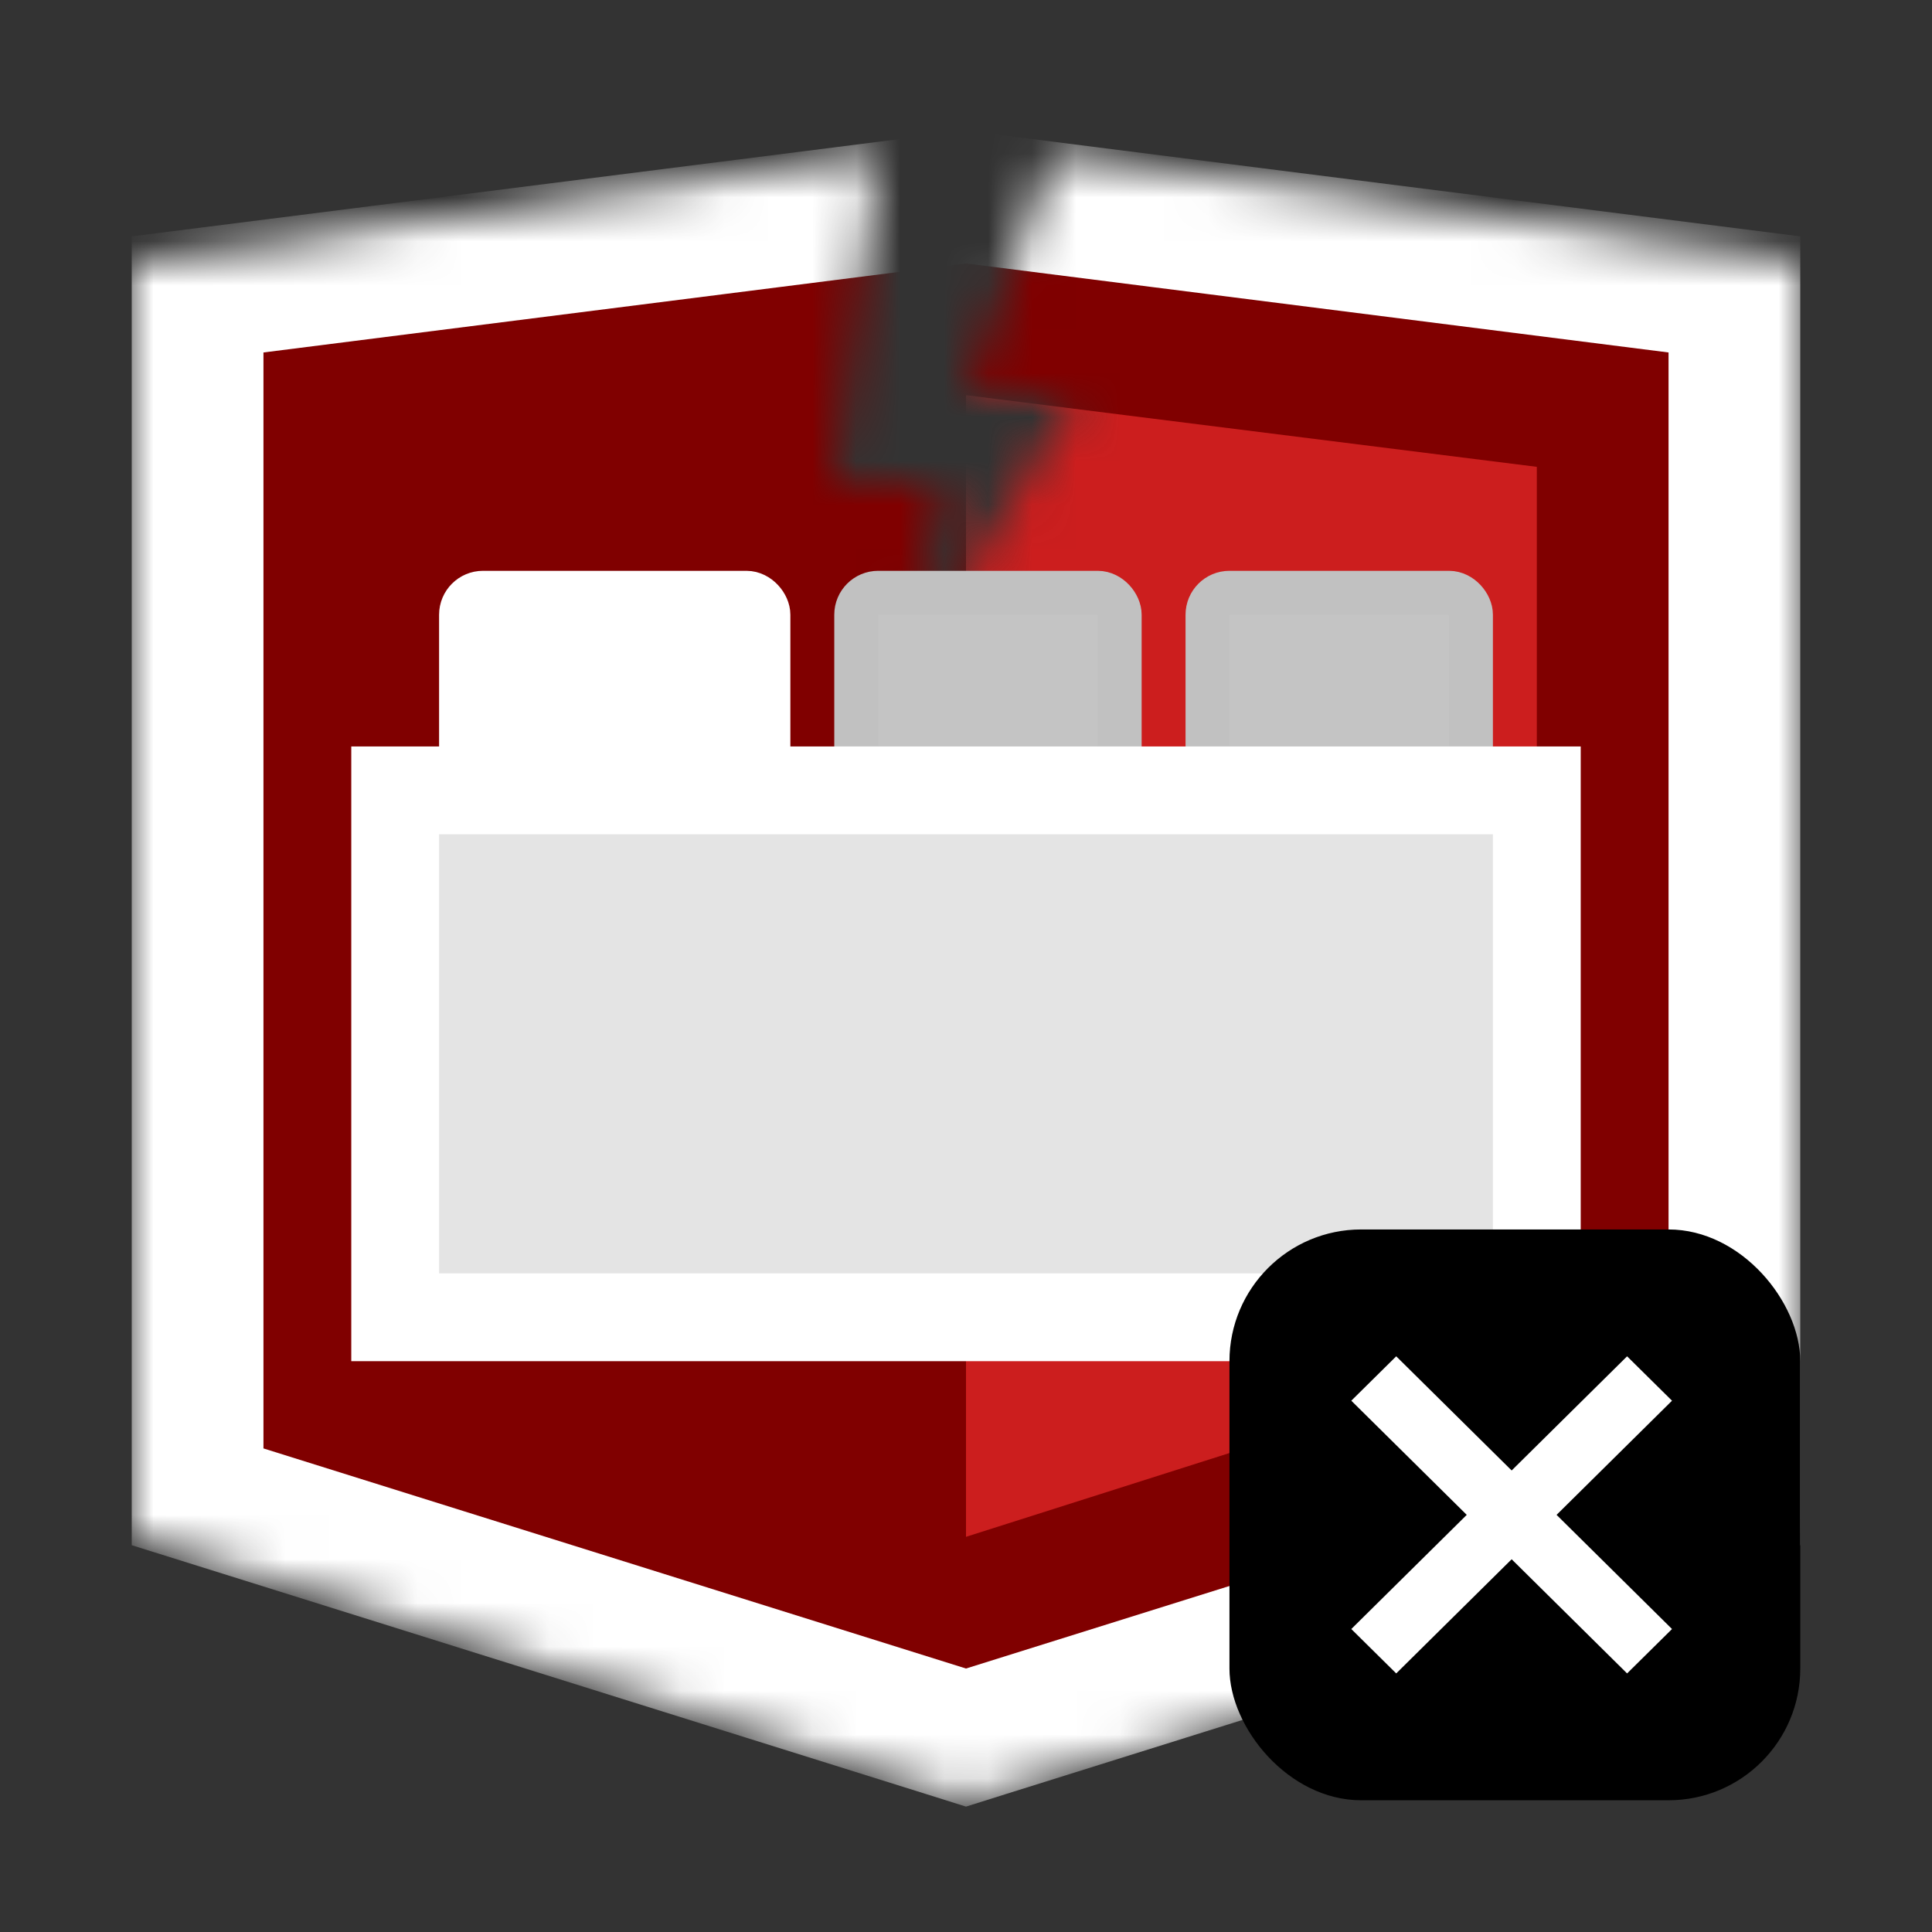 <svg width="44" height="44" viewBox="0 0 44 44" fill="none" xmlns="http://www.w3.org/2000/svg">
<rect x="0" y="0" width="44" height="44" fill="#333333" stroke="none"/>
<mask id="mask0" mask-type="alpha" maskUnits="userSpaceOnUse" x="3" y="3" width="38" height="38">
<path d="M3 35V6L20 3.5L19 11H21.5L20.5 15.5L24.5 9H22L24 3.5L41 6V35.5L22 41L3 35Z" fill="white"/>
</mask>
<g mask="url(#mask0)">
<path d="M39.5 8.027V6.705L38.188 6.539L22.189 4.512L22 4.488L21.811 4.512L5.812 6.539L4.5 6.705V8.027V32.987V34.089L5.551 34.418L21.552 39.431L22 39.572L22.448 39.431L38.449 34.418L39.5 34.089V32.987V8.027Z" fill="#800000" stroke="white" stroke-width="3"/>
<path opacity="0.6" d="M22 9L35 10.632V30.866L22 35V9Z" fill="#FF3333"/>
</g>
<rect x="10.5" y="13.5" width="7" height="4" rx="0.5" fill="white" stroke="white"/>
<rect x="19.5" y="13.5" width="6" height="4" rx="0.5" fill="#C4C4C4" stroke="#C1C1C1"/>
<rect x="27.5" y="13.5" width="6" height="4" rx="0.5" fill="#C4C4C4" stroke="#C1C1C1"/>
<rect x="9" y="18" width="26" height="12" fill="#E4E4E4" stroke="white" stroke-width="2"/>
<rect x="28" y="28" width="13" height="13" rx="3" fill="black"/>
<path d="M37.056 38.111L34.427 35.511L31.798 38.111L30.775 37.1L33.404 34.5L30.775 31.9L31.798 30.889L34.427 33.489L37.056 30.889L38.079 31.9L35.45 34.5L38.079 37.1L37.056 38.111Z" fill="white"/>
</svg>
